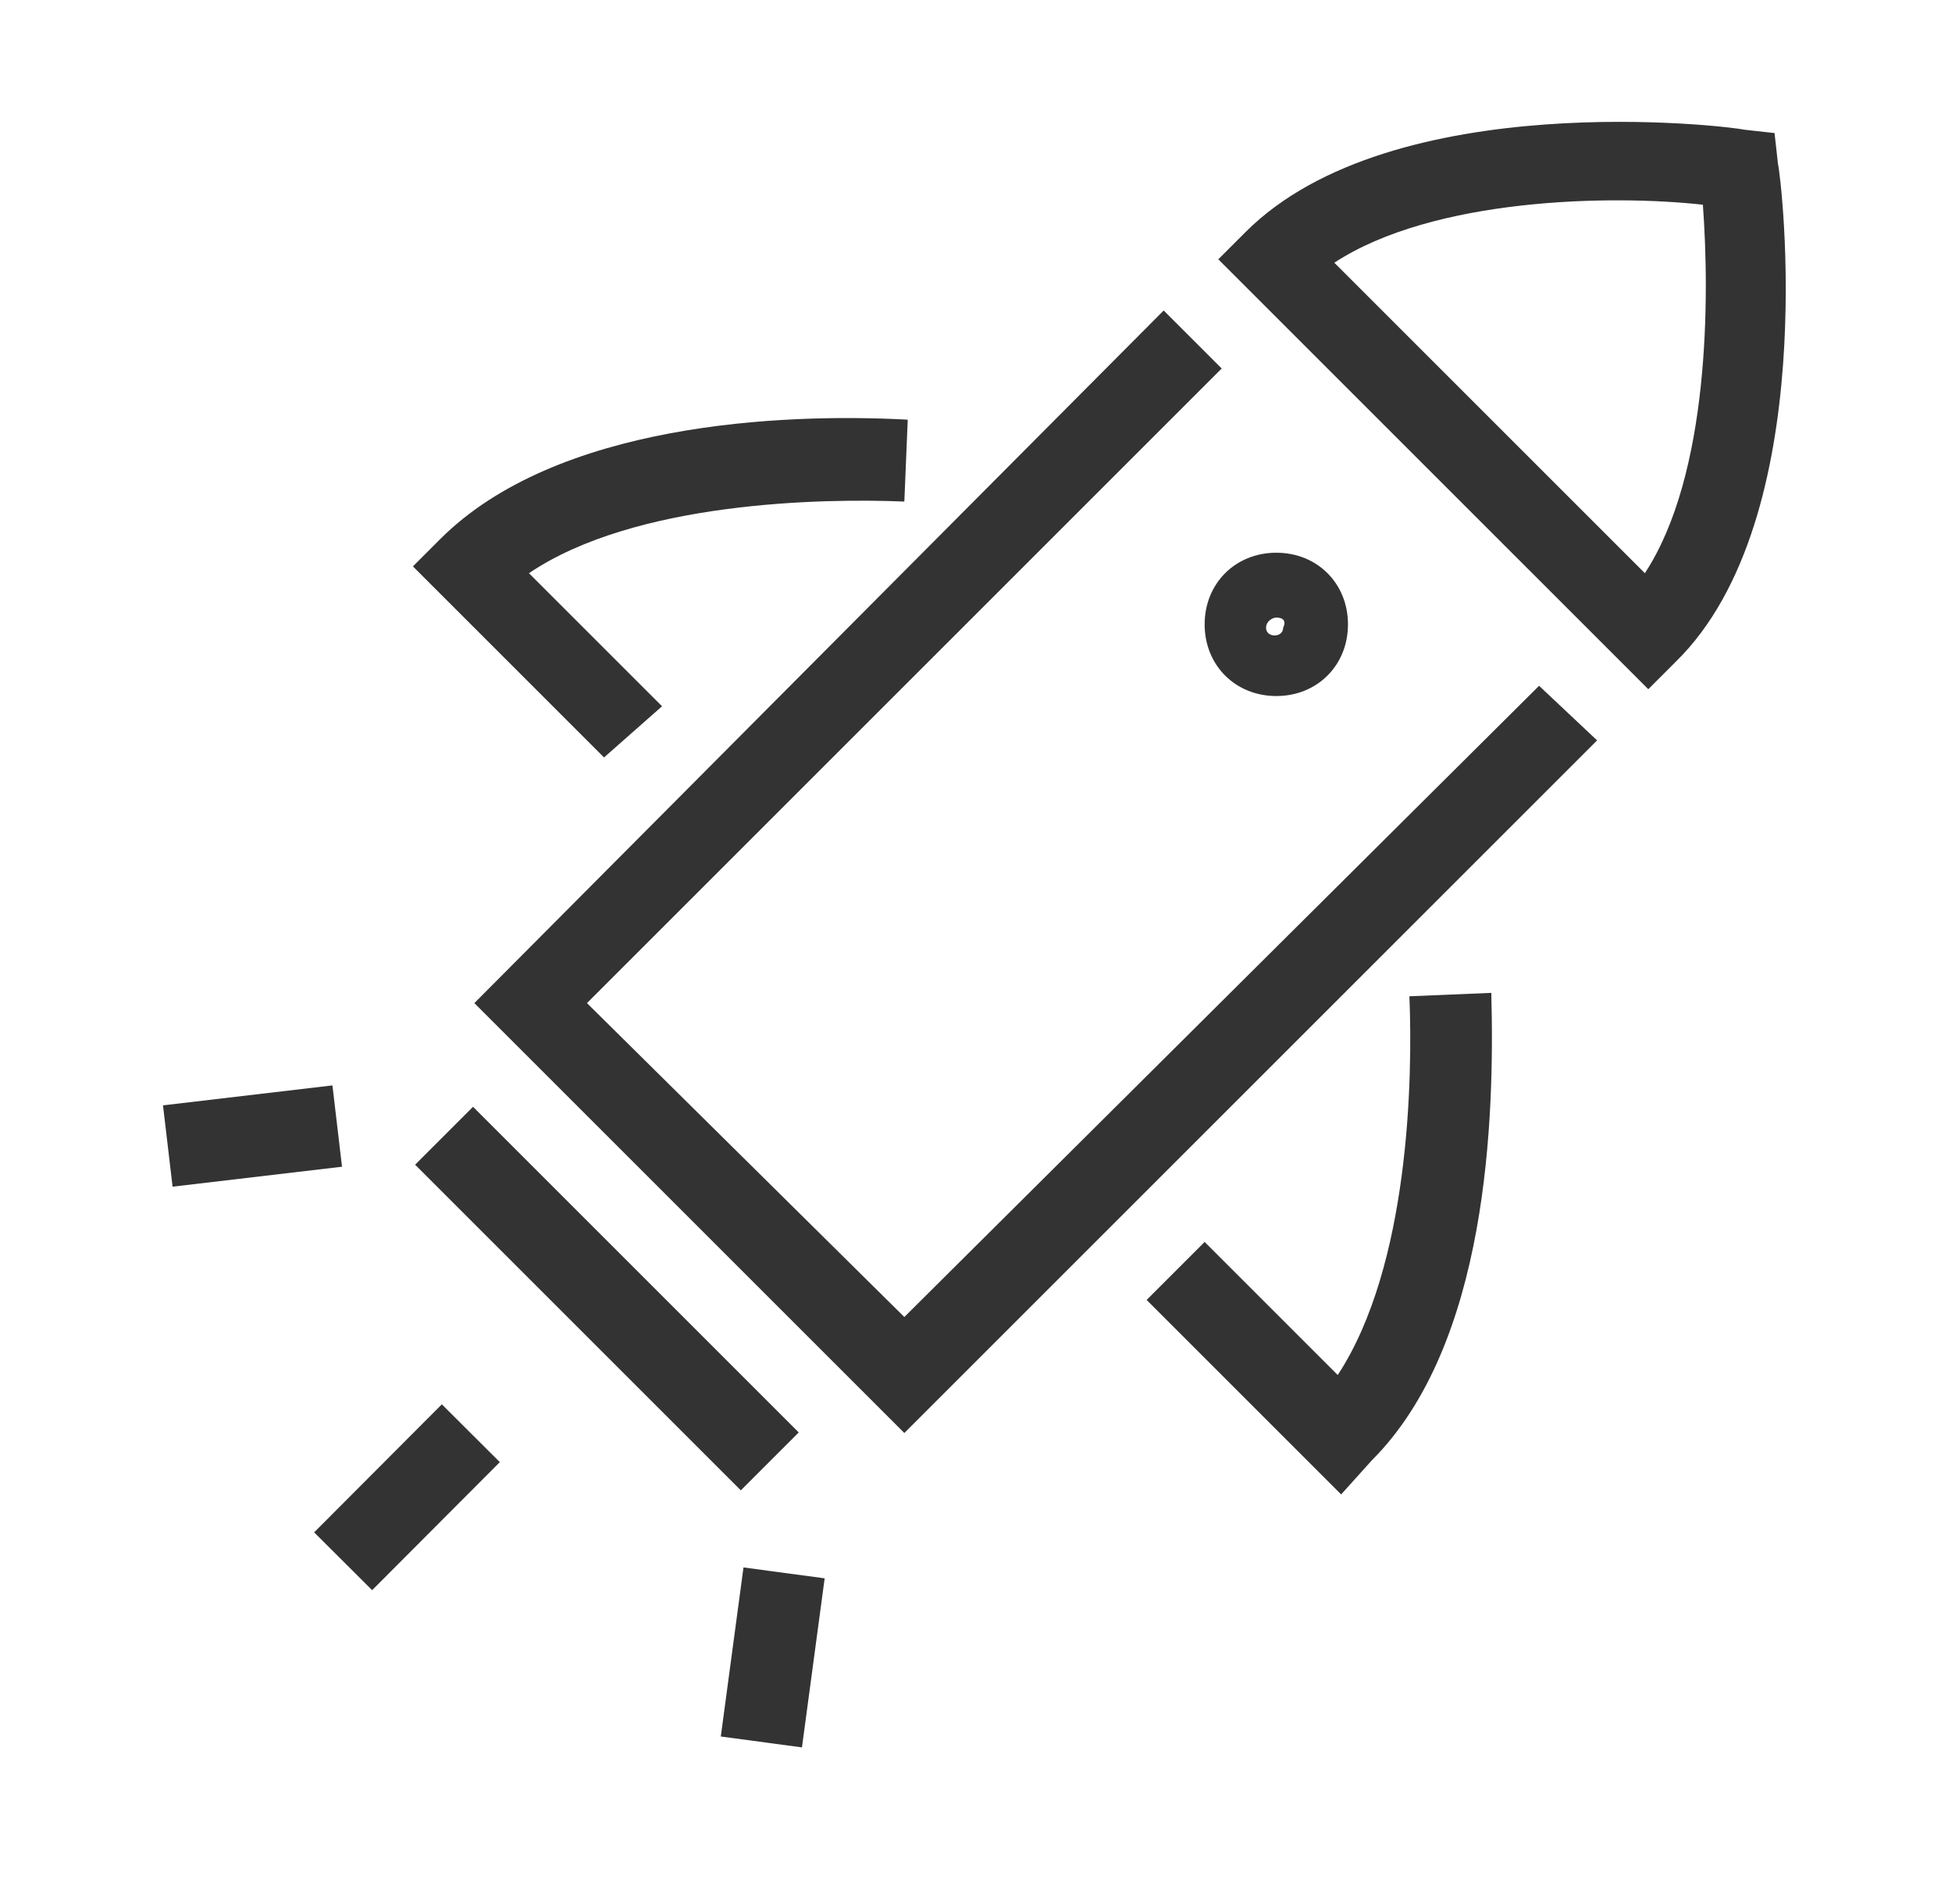 <?xml version="1.0" encoding="utf-8"?>
<!-- Generator: Adobe Illustrator 23.1.1, SVG Export Plug-In . SVG Version: 6.00 Build 0)  -->
<svg version="1.1" id="Layer_1" xmlns="http://www.w3.org/2000/svg" xmlns:xlink="http://www.w3.org/1999/xlink" x="0px" y="0px"
	 viewBox="0 0 57.2 55.8" style="enable-background:new 0 0 57.2 55.8;" xml:space="preserve">
<style type="text/css">
	.st0{fill:#333333;}
</style>
<g id="Elementer">
	<g>
		<path class="st0" d="M17.7,22.2l-5.6-5.6l0.8-0.8c3.4-3.4,10-3.7,13.7-3.5l-0.1,2.4c-2.4-0.1-7.9,0-11,2.1l3.9,3.9L17.7,22.2z"/>
	</g>
	<g>
		<path class="st0" d="M39.3,43.8l-5.7-5.7l1.7-1.7l3.9,3.9c2.1-3.2,2.2-8.7,2.1-11.1l2.4-0.1c0.1,3.7-0.1,10.3-3.5,13.7L39.3,43.8z
			"/>
	</g>
	<g>
		<polygon class="st0" points="26.5,42 13.9,29.4 34.1,9.1 35.8,10.8 17.2,29.4 26.5,38.6 45.1,20.1 46.8,21.7 		"/>
	</g>
	<g>
		<path class="st0" d="M48.3,20.2L35.7,7.6l0.8-0.8c4.3-4.3,14.2-3.1,14.6-3L52,3.9l0.1,0.9c0.1,0.4,1.3,10.4-3,14.6L48.3,20.2z
			 M39.1,7.7l9.1,9.1c1.9-2.9,1.9-8.1,1.7-10.8C47.2,5.7,42,5.8,39.1,7.7z"/>
	</g>
	<g>
		<path class="st0" d="M37.4,20.4c-1.2,0-2.1-0.9-2.1-2.1s0.9-2.1,2.1-2.1s2.1,0.9,2.1,2.1S38.6,20.4,37.4,20.4z M37.4,18.1
			c-0.1,0-0.3,0.1-0.3,0.3c0,0.3,0.5,0.3,0.5,0C37.7,18.2,37.6,18.1,37.4,18.1z"/>
	</g>
	<g>
		
			<rect x="16.6" y="31.3" transform="matrix(0.707 -0.707 0.707 0.707 -21.701 23.743)" class="st0" width="2.4" height="13.5"/>
	</g>
	<g>
		
			<rect x="9.3" y="42.7" transform="matrix(0.706 -0.708 0.708 0.706 -27.592 21.35)" class="st0" width="5.3" height="2.4"/>
	</g>
	<g>
		<rect x="4.9" y="32.1" transform="matrix(0.993 -0.117 0.117 0.993 -3.845 1.095)" class="st0" width="5" height="2.4"/>
	</g>
	<g>
		<rect x="20.1" y="47.4" transform="matrix(0.133 -0.991 0.991 0.133 -28.525 64.51)" class="st0" width="5" height="2.4"/>
	</g>
</g>
</svg>

